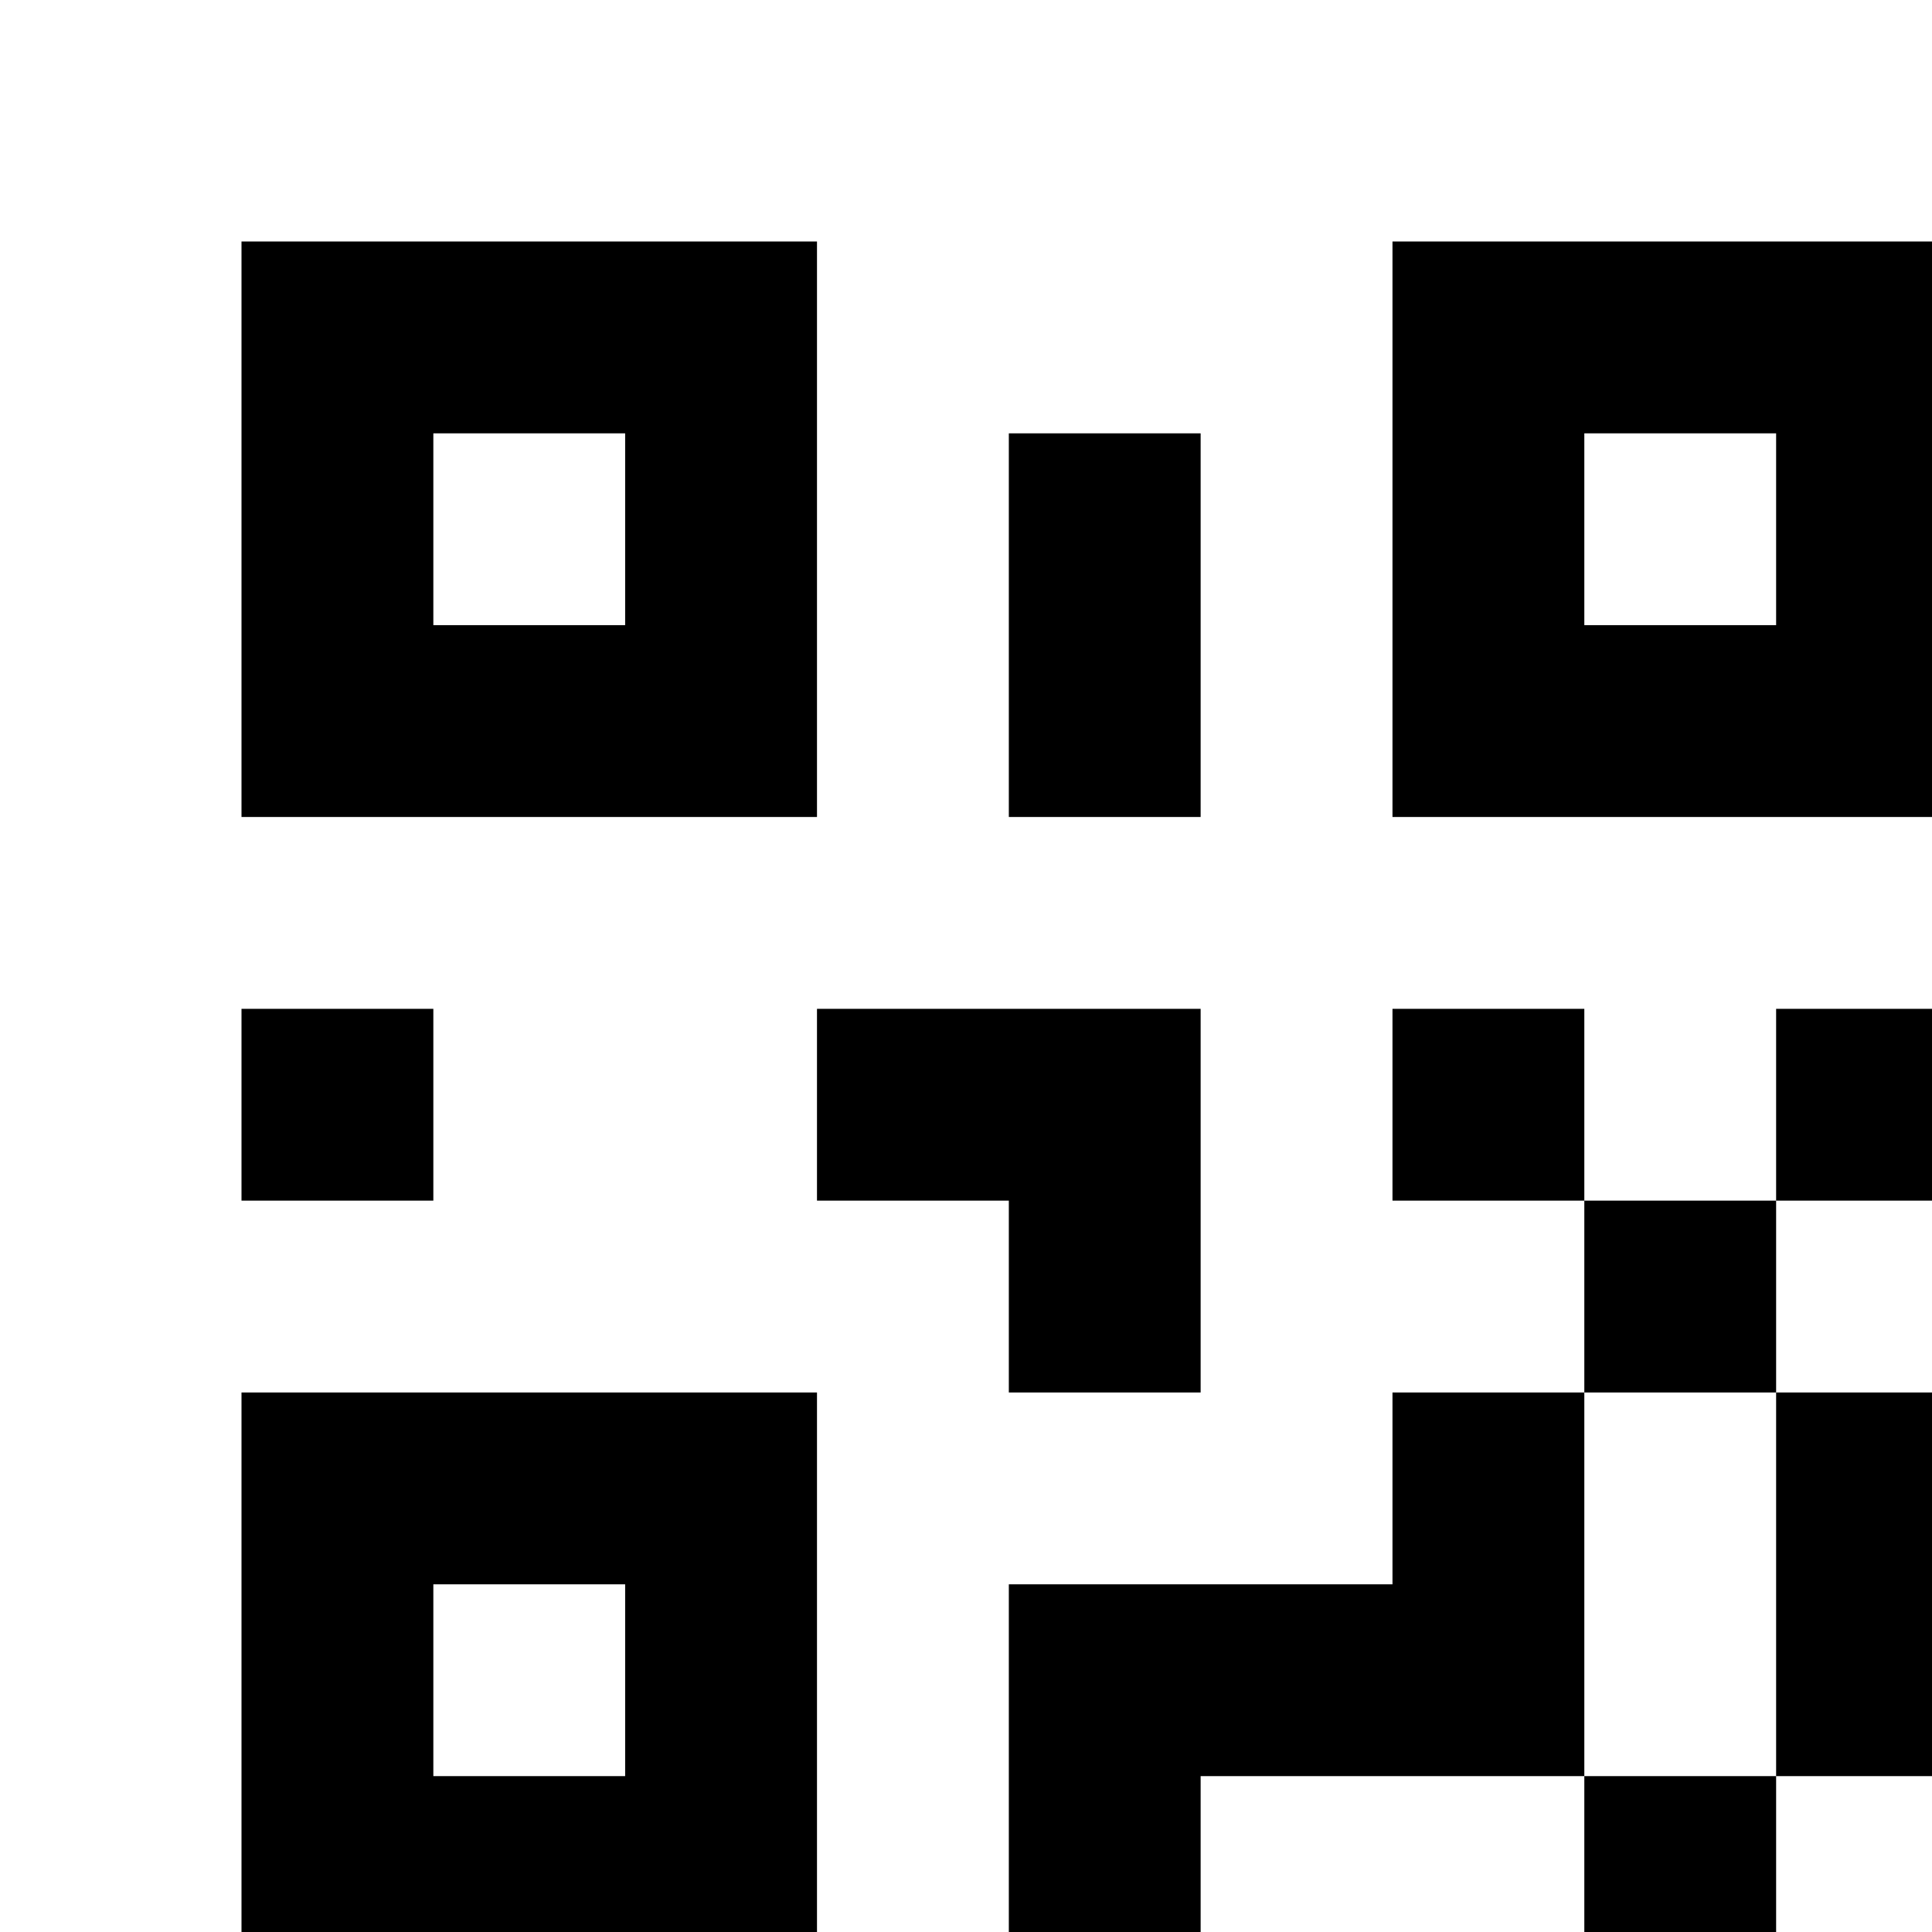 <svg width="47" height="47" viewBox="0 0 47 47" fill="none" xmlns="http://www.w3.org/2000/svg">
<g clip-path="url(#clip0)">
<path d="M5.875 24.542H10.542V29.208H5.875V24.542ZM24.542 10.542H29.208V19.875H24.542V10.542ZM19.875 24.542H29.208V33.875H24.542V29.208H19.875V24.542ZM33.875 24.542H38.542V29.208H43.208V24.542H47.875V29.208H43.208V33.875H47.875V43.208H43.208V47.875H38.542V43.208H29.208V47.875H24.542V38.542H33.875V33.875H38.542V29.208H33.875V24.542ZM43.208 43.208V33.875H38.542V43.208H43.208ZM33.875 5.875H47.875V19.875H33.875V5.875ZM38.542 10.542V15.208H43.208V10.542H38.542ZM5.875 5.875H19.875V19.875H5.875V5.875ZM10.542 10.542V15.208H15.208V10.542H10.542ZM5.875 33.875H19.875V47.875H5.875V33.875ZM10.542 38.542V43.208H15.208V38.542H10.542Z" fill="black"/>
</g>
<defs>
<clipPath id="clip0">
<rect width="47" height="47" fill="white"/>
</clipPath>
</defs>
</svg>
